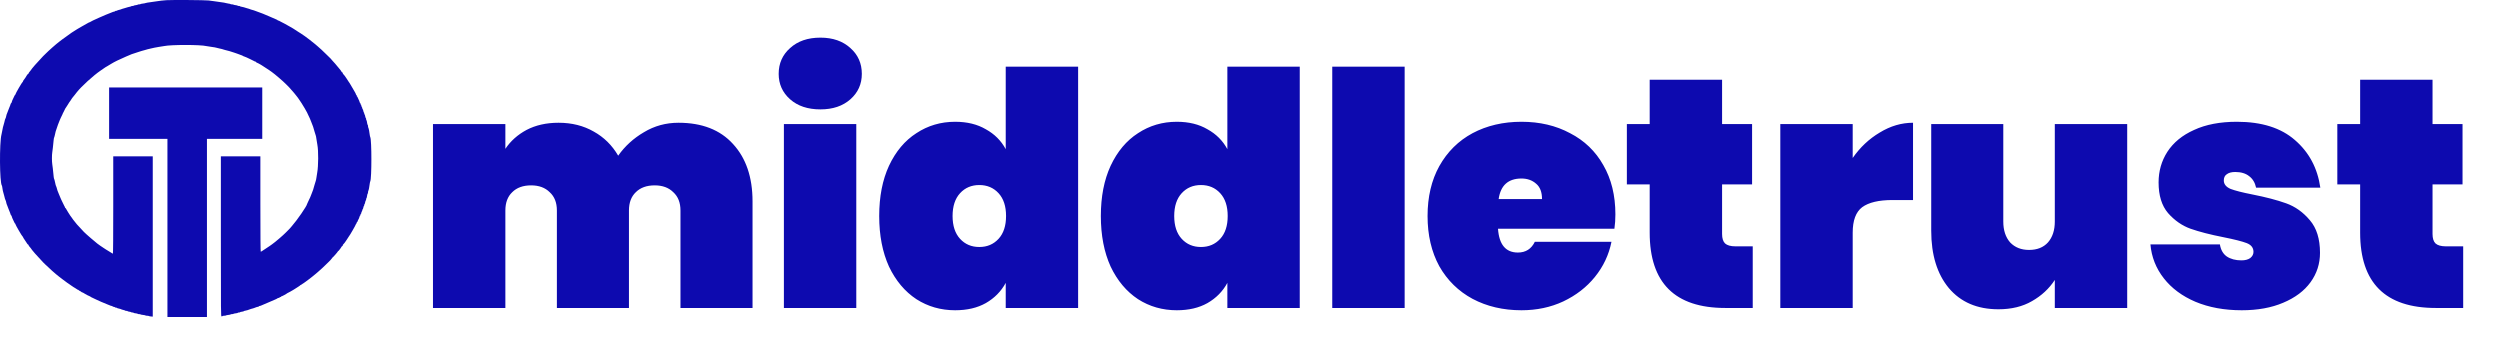 <svg width="276" height="39" viewBox="0 0 276 39" fill="none" xmlns="http://www.w3.org/2000/svg">
<g filter="url(#filter0_d)">
<path d="M74.908 9.552C77.5 9.552 79.504 10.332 80.92 11.892C82.36 13.452 83.08 15.564 83.08 18.228V30H75.124V19.236C75.124 18.372 74.86 17.7 74.332 17.22C73.828 16.716 73.144 16.464 72.28 16.464C71.392 16.464 70.696 16.716 70.192 17.22C69.688 17.7 69.436 18.372 69.436 19.236V30H61.48V19.236C61.48 18.372 61.216 17.7 60.688 17.22C60.184 16.716 59.5 16.464 58.636 16.464C57.748 16.464 57.052 16.716 56.548 17.22C56.044 17.7 55.792 18.372 55.792 19.236V30H47.8V9.696H55.792V12.432C56.368 11.568 57.148 10.872 58.132 10.344C59.14 9.816 60.316 9.552 61.66 9.552C63.124 9.552 64.42 9.876 65.548 10.524C66.676 11.148 67.576 12.036 68.248 13.188C68.992 12.132 69.94 11.268 71.092 10.596C72.244 9.9 73.516 9.552 74.908 9.552ZM90.574 8.076C89.182 8.076 88.066 7.704 87.226 6.96C86.386 6.216 85.966 5.28 85.966 4.152C85.966 3 86.386 2.052 87.226 1.308C88.066 0.54 89.182 0.156 90.574 0.156C91.942 0.156 93.046 0.54 93.886 1.308C94.726 2.052 95.146 3 95.146 4.152C95.146 5.28 94.726 6.216 93.886 6.96C93.046 7.704 91.942 8.076 90.574 8.076ZM94.534 9.696V30H86.542V9.696H94.534ZM97.064 19.848C97.064 17.712 97.424 15.864 98.144 14.304C98.888 12.72 99.896 11.52 101.168 10.704C102.44 9.864 103.868 9.444 105.452 9.444C106.772 9.444 107.9 9.72 108.836 10.272C109.796 10.8 110.528 11.532 111.032 12.468V3.36H119.024V30H111.032V27.228C110.528 28.164 109.796 28.908 108.836 29.46C107.9 29.988 106.772 30.252 105.452 30.252C103.868 30.252 102.44 29.844 101.168 29.028C99.896 28.188 98.888 26.988 98.144 25.428C97.424 23.844 97.064 21.984 97.064 19.848ZM111.068 19.848C111.068 18.768 110.792 17.928 110.24 17.328C109.688 16.728 108.98 16.428 108.116 16.428C107.252 16.428 106.544 16.728 105.992 17.328C105.44 17.928 105.164 18.768 105.164 19.848C105.164 20.928 105.44 21.768 105.992 22.368C106.544 22.968 107.252 23.268 108.116 23.268C108.98 23.268 109.688 22.968 110.24 22.368C110.792 21.768 111.068 20.928 111.068 19.848ZM121.533 19.848C121.533 17.712 121.893 15.864 122.613 14.304C123.357 12.72 124.365 11.52 125.637 10.704C126.909 9.864 128.337 9.444 129.921 9.444C131.241 9.444 132.369 9.72 133.305 10.272C134.265 10.8 134.997 11.532 135.501 12.468V3.36H143.493V30H135.501V27.228C134.997 28.164 134.265 28.908 133.305 29.46C132.369 29.988 131.241 30.252 129.921 30.252C128.337 30.252 126.909 29.844 125.637 29.028C124.365 28.188 123.357 26.988 122.613 25.428C121.893 23.844 121.533 21.984 121.533 19.848ZM135.537 19.848C135.537 18.768 135.261 17.928 134.709 17.328C134.157 16.728 133.449 16.428 132.585 16.428C131.721 16.428 131.013 16.728 130.461 17.328C129.909 17.928 129.633 18.768 129.633 19.848C129.633 20.928 129.909 21.768 130.461 22.368C131.013 22.968 131.721 23.268 132.585 23.268C133.449 23.268 134.157 22.968 134.709 22.368C135.261 21.768 135.537 20.928 135.537 19.848ZM155.073 3.36V30H147.081V3.36H155.073ZM178.339 19.668C178.339 20.22 178.303 20.748 178.231 21.252H165.379C165.499 23.004 166.231 23.88 167.575 23.88C168.439 23.88 169.063 23.484 169.447 22.692H177.907C177.619 24.132 177.007 25.428 176.071 26.58C175.159 27.708 173.995 28.608 172.579 29.28C171.187 29.928 169.651 30.252 167.971 30.252C165.955 30.252 164.155 29.832 162.571 28.992C161.011 28.152 159.787 26.952 158.899 25.392C158.035 23.808 157.603 21.96 157.603 19.848C157.603 17.736 158.035 15.9 158.899 14.34C159.787 12.756 161.011 11.544 162.571 10.704C164.155 9.864 165.955 9.444 167.971 9.444C169.987 9.444 171.775 9.864 173.335 10.704C174.919 11.52 176.143 12.696 177.007 14.232C177.895 15.768 178.339 17.58 178.339 19.668ZM170.239 17.976C170.239 17.208 170.023 16.644 169.591 16.284C169.159 15.9 168.619 15.708 167.971 15.708C166.507 15.708 165.667 16.464 165.451 17.976H170.239ZM193.502 23.196V30H190.478C184.91 30 182.126 27.228 182.126 21.684V16.356H179.606V9.696H182.126V4.8H190.118V9.696H193.43V16.356H190.118V21.828C190.118 22.308 190.226 22.656 190.442 22.872C190.682 23.088 191.066 23.196 191.594 23.196H193.502ZM204.538 13.44C205.354 12.264 206.35 11.328 207.526 10.632C208.702 9.912 209.926 9.552 211.198 9.552V18.084H208.93C207.418 18.084 206.302 18.348 205.582 18.876C204.886 19.404 204.538 20.34 204.538 21.684V30H196.546V9.696H204.538V13.44ZM234.843 9.696V30H226.851V26.904C226.227 27.864 225.387 28.644 224.331 29.244C223.299 29.844 222.063 30.144 220.623 30.144C218.295 30.144 216.471 29.364 215.151 27.804C213.855 26.244 213.207 24.132 213.207 21.468V9.696H221.163V20.46C221.163 21.42 221.415 22.188 221.919 22.764C222.447 23.316 223.143 23.592 224.007 23.592C224.895 23.592 225.591 23.316 226.095 22.764C226.599 22.188 226.851 21.42 226.851 20.46V9.696H234.843ZM247.488 30.252C245.568 30.252 243.864 29.94 242.376 29.316C240.912 28.692 239.748 27.828 238.884 26.724C238.02 25.62 237.528 24.372 237.408 22.98H245.076C245.172 23.58 245.424 24.024 245.832 24.312C246.264 24.6 246.804 24.744 247.452 24.744C247.86 24.744 248.184 24.66 248.424 24.492C248.664 24.3 248.784 24.072 248.784 23.808C248.784 23.352 248.532 23.028 248.028 22.836C247.524 22.644 246.672 22.428 245.472 22.188C244.008 21.9 242.796 21.588 241.836 21.252C240.9 20.916 240.072 20.34 239.352 19.524C238.656 18.708 238.308 17.58 238.308 16.14C238.308 14.892 238.632 13.764 239.28 12.756C239.952 11.724 240.936 10.92 242.232 10.344C243.528 9.744 245.1 9.444 246.948 9.444C249.684 9.444 251.82 10.116 253.356 11.46C254.916 12.804 255.852 14.556 256.164 16.716H249.072C248.952 16.164 248.7 15.744 248.316 15.456C247.932 15.144 247.416 14.988 246.768 14.988C246.36 14.988 246.048 15.072 245.832 15.24C245.616 15.384 245.508 15.612 245.508 15.924C245.508 16.332 245.76 16.644 246.264 16.86C246.768 17.052 247.572 17.256 248.676 17.472C250.14 17.76 251.376 18.084 252.384 18.444C253.392 18.804 254.268 19.428 255.012 20.316C255.756 21.18 256.128 22.38 256.128 23.916C256.128 25.116 255.78 26.196 255.084 27.156C254.388 28.116 253.38 28.872 252.06 29.424C250.764 29.976 249.24 30.252 247.488 30.252ZM271.936 23.196V30H268.912C263.344 30 260.56 27.228 260.56 21.684V16.356H258.04V9.696H260.56V4.8H268.552V9.696H271.864V16.356H268.552V21.828C268.552 22.308 268.66 22.656 268.876 22.872C269.116 23.088 269.5 23.196 270.028 23.196H271.936Z" fill="#0D0AAF"/>
</g>
<path fill-rule="evenodd" clip-rule="evenodd" d="M18.381 0.02C18.153 0.036 17.901 0.06 17.821 0.071C17.741 0.083 17.563 0.107 17.426 0.125C17.289 0.143 17.009 0.183 16.803 0.214C16.597 0.246 16.354 0.281 16.263 0.292C16.171 0.303 16.078 0.325 16.055 0.34C16.032 0.356 15.906 0.38 15.774 0.394C15.642 0.408 15.524 0.434 15.512 0.451C15.499 0.468 15.425 0.483 15.346 0.483C15.268 0.483 15.203 0.497 15.203 0.514C15.203 0.531 15.111 0.555 14.997 0.568C14.884 0.581 14.78 0.607 14.766 0.626C14.753 0.645 14.688 0.661 14.622 0.661C14.556 0.661 14.492 0.675 14.479 0.693C14.467 0.71 14.389 0.735 14.306 0.749C14.223 0.762 14.124 0.786 14.087 0.802C14.05 0.818 13.917 0.858 13.791 0.892C13.566 0.952 13.417 1 13.291 1.053C13.256 1.068 13.167 1.092 13.094 1.105C13.021 1.119 12.95 1.145 12.937 1.164C12.924 1.182 12.868 1.196 12.812 1.196C12.757 1.196 12.711 1.213 12.711 1.232C12.711 1.252 12.681 1.268 12.645 1.268C12.608 1.268 12.529 1.29 12.468 1.317C12.407 1.344 12.311 1.383 12.254 1.403C11.775 1.571 9.999 2.359 9.976 2.414C9.968 2.431 9.939 2.446 9.911 2.446C9.882 2.446 9.723 2.526 9.558 2.624C9.392 2.722 9.25 2.803 9.243 2.803C9.236 2.803 9.114 2.871 8.973 2.954C8.831 3.038 8.672 3.13 8.62 3.16C8.568 3.189 8.476 3.245 8.415 3.285C8.221 3.41 8.028 3.532 7.909 3.606C7.778 3.687 6.952 4.28 6.847 4.369C6.809 4.401 6.671 4.507 6.54 4.605C6.197 4.862 5.379 5.584 5.025 5.943C4.923 6.047 4.801 6.166 4.755 6.207C4.674 6.28 4.155 6.846 3.858 7.184C3.634 7.44 3.405 7.725 3.405 7.75C3.405 7.762 3.349 7.833 3.281 7.907C3.212 7.982 3.156 8.067 3.156 8.096C3.156 8.125 3.129 8.159 3.095 8.17C3.061 8.181 3.005 8.243 2.97 8.307C2.884 8.468 2.728 8.7 2.621 8.829C2.573 8.888 2.533 8.961 2.533 8.992C2.533 9.024 2.517 9.049 2.497 9.049C2.451 9.049 1.702 10.339 1.702 10.418C1.702 10.45 1.687 10.477 1.669 10.477C1.651 10.477 1.611 10.537 1.581 10.611C1.55 10.685 1.483 10.827 1.43 10.928C1.377 11.029 1.321 11.17 1.305 11.241C1.29 11.312 1.264 11.37 1.249 11.37C1.217 11.37 1.12 11.582 1.12 11.651C1.12 11.675 1.084 11.763 1.04 11.847C0.996 11.93 0.938 12.078 0.911 12.175C0.884 12.272 0.83 12.415 0.789 12.494C0.749 12.573 0.702 12.717 0.686 12.815C0.669 12.914 0.642 13.01 0.625 13.03C0.584 13.078 0.51 13.316 0.476 13.511C0.461 13.6 0.421 13.744 0.387 13.832C0.353 13.919 0.3 14.144 0.269 14.331C0.237 14.518 0.192 14.744 0.168 14.832C-0.077 15.741 -0.046 20.192 0.208 20.49C0.225 20.509 0.252 20.643 0.269 20.787C0.285 20.93 0.326 21.131 0.36 21.233C0.393 21.335 0.438 21.498 0.46 21.596C0.516 21.856 0.589 22.091 0.624 22.132C0.642 22.151 0.669 22.248 0.686 22.346C0.702 22.444 0.749 22.589 0.789 22.667C0.83 22.746 0.884 22.89 0.911 22.986C0.938 23.084 0.996 23.231 1.04 23.315C1.084 23.398 1.12 23.486 1.12 23.511C1.12 23.58 1.217 23.792 1.249 23.792C1.264 23.792 1.29 23.85 1.305 23.921C1.321 23.992 1.377 24.132 1.43 24.233C1.483 24.334 1.55 24.477 1.581 24.55C1.611 24.624 1.651 24.684 1.669 24.684C1.687 24.684 1.702 24.711 1.702 24.744C1.702 24.823 2.451 26.112 2.497 26.112C2.517 26.112 2.533 26.135 2.533 26.163C2.533 26.191 2.628 26.347 2.745 26.511C2.862 26.674 2.974 26.845 2.994 26.889C3.014 26.934 3.058 26.98 3.093 26.991C3.128 27.003 3.156 27.039 3.156 27.072C3.156 27.105 3.211 27.188 3.279 27.255C3.347 27.323 3.403 27.391 3.404 27.406C3.405 27.436 3.624 27.711 3.858 27.978C4.149 28.309 4.673 28.88 4.755 28.955C4.801 28.997 4.912 29.106 5.002 29.198C5.326 29.529 6.189 30.293 6.538 30.556C6.668 30.654 6.825 30.775 6.888 30.824C7.156 31.034 7.719 31.437 7.909 31.555C7.972 31.595 8.073 31.663 8.134 31.707C8.195 31.751 8.256 31.787 8.271 31.787C8.285 31.787 8.359 31.835 8.437 31.894C8.514 31.953 8.601 32.001 8.629 32.001C8.658 32.001 8.681 32.015 8.681 32.032C8.681 32.048 8.747 32.092 8.827 32.129C8.907 32.166 8.972 32.207 8.972 32.22C8.972 32.233 9.005 32.253 9.045 32.264C9.117 32.285 9.265 32.359 9.304 32.395C9.363 32.447 9.878 32.715 9.92 32.715C9.947 32.715 9.969 32.728 9.969 32.743C9.969 32.759 10.095 32.827 10.249 32.895C10.404 32.963 10.577 33.044 10.634 33.077C10.767 33.151 11.483 33.461 11.859 33.606C12.019 33.668 12.182 33.734 12.222 33.752C12.262 33.771 12.322 33.786 12.357 33.786C12.392 33.786 12.42 33.802 12.42 33.82C12.42 33.839 12.486 33.865 12.565 33.878C12.645 33.891 12.711 33.916 12.711 33.933C12.711 33.951 12.758 33.965 12.815 33.965C12.872 33.965 12.918 33.979 12.918 33.996C12.918 34.014 12.986 34.039 13.069 34.053C13.152 34.066 13.255 34.092 13.297 34.11C13.341 34.128 13.409 34.157 13.45 34.174C13.49 34.192 13.584 34.217 13.657 34.231C13.73 34.245 13.801 34.271 13.814 34.289C13.827 34.307 13.892 34.322 13.96 34.322C14.027 34.322 14.082 34.336 14.082 34.353C14.082 34.371 14.165 34.396 14.268 34.409C14.37 34.422 14.465 34.448 14.478 34.467C14.491 34.485 14.557 34.5 14.624 34.5C14.691 34.5 14.746 34.515 14.746 34.533C14.746 34.552 14.849 34.578 14.975 34.591C15.101 34.605 15.203 34.63 15.203 34.647C15.203 34.665 15.268 34.679 15.346 34.679C15.425 34.679 15.5 34.693 15.512 34.711C15.525 34.729 15.648 34.754 15.785 34.768C15.922 34.782 16.045 34.807 16.058 34.825C16.07 34.843 16.151 34.857 16.236 34.857C16.322 34.857 16.409 34.871 16.431 34.889C16.453 34.906 16.559 34.928 16.668 34.938L16.865 34.956V26.108V17.259H14.684H12.503V22.632C12.503 25.914 12.488 28.004 12.465 28.004C12.443 28.004 12.401 27.984 12.371 27.959C12.34 27.934 12.206 27.851 12.072 27.773C11.938 27.696 11.761 27.587 11.678 27.532C11.595 27.477 11.48 27.402 11.423 27.364C10.856 26.993 10.64 26.827 10.006 26.273C9.248 25.61 9.291 25.653 8.494 24.773C8.458 24.734 8.355 24.605 8.265 24.488C8.174 24.37 8.084 24.256 8.063 24.235C8.042 24.213 7.993 24.141 7.953 24.074C7.913 24.007 7.867 23.944 7.852 23.934C7.836 23.925 7.794 23.868 7.759 23.809C7.724 23.751 7.611 23.574 7.508 23.417C7.404 23.26 7.307 23.095 7.292 23.051C7.276 23.007 7.246 22.971 7.224 22.971C7.203 22.971 7.186 22.949 7.186 22.923C7.186 22.897 7.139 22.797 7.082 22.7C7.025 22.603 6.949 22.451 6.915 22.36C6.879 22.27 6.814 22.134 6.769 22.058C6.724 21.983 6.687 21.898 6.687 21.871C6.687 21.844 6.66 21.779 6.627 21.727C6.594 21.675 6.536 21.536 6.498 21.418C6.461 21.3 6.415 21.188 6.397 21.168C6.379 21.148 6.331 21.004 6.291 20.847C6.251 20.69 6.205 20.553 6.188 20.543C6.172 20.534 6.124 20.357 6.083 20.151C6.042 19.945 5.995 19.768 5.979 19.758C5.963 19.748 5.94 19.644 5.928 19.526C5.834 18.592 5.808 18.354 5.772 18.142C5.72 17.832 5.72 17.116 5.772 16.805C5.807 16.594 5.847 16.241 5.928 15.421C5.94 15.303 5.963 15.191 5.981 15.171C5.998 15.152 6.045 14.975 6.085 14.779C6.125 14.582 6.172 14.406 6.188 14.386C6.205 14.366 6.252 14.23 6.292 14.082C6.333 13.935 6.379 13.799 6.395 13.779C6.41 13.759 6.458 13.639 6.5 13.511C6.542 13.384 6.59 13.263 6.606 13.244C6.622 13.224 6.668 13.12 6.708 13.012C6.749 12.904 6.808 12.784 6.838 12.745C6.869 12.706 6.895 12.653 6.895 12.628C6.895 12.602 6.96 12.465 7.04 12.323C7.12 12.182 7.186 12.047 7.186 12.024C7.186 12.001 7.2 11.977 7.217 11.971C7.234 11.964 7.332 11.814 7.435 11.637C7.538 11.461 7.633 11.308 7.647 11.298C7.661 11.289 7.717 11.211 7.772 11.126C7.961 10.83 7.998 10.777 8.049 10.725C8.077 10.697 8.175 10.577 8.265 10.459C8.356 10.342 8.454 10.215 8.483 10.178C8.967 9.558 10.307 8.337 11.091 7.802C11.353 7.622 11.574 7.47 11.638 7.426C11.676 7.399 11.745 7.36 11.79 7.339C11.836 7.318 11.898 7.281 11.929 7.256C11.959 7.231 12.105 7.143 12.254 7.06C12.402 6.977 12.544 6.895 12.569 6.877C12.594 6.859 12.677 6.816 12.752 6.783C12.828 6.749 12.91 6.707 12.935 6.69C12.984 6.656 13.35 6.49 13.916 6.244C14.501 5.991 14.709 5.908 14.762 5.908C14.789 5.908 14.879 5.879 14.96 5.843C15.041 5.808 15.218 5.749 15.353 5.714C15.488 5.678 15.617 5.637 15.64 5.623C15.662 5.609 15.812 5.568 15.972 5.532C16.132 5.496 16.272 5.456 16.284 5.442C16.295 5.429 16.463 5.389 16.657 5.354C16.852 5.319 17.029 5.279 17.052 5.265C17.075 5.25 17.29 5.212 17.53 5.179C17.77 5.146 18.031 5.104 18.111 5.087C18.847 4.925 22.152 4.926 22.785 5.088C22.854 5.105 23.115 5.146 23.367 5.179C23.618 5.211 23.842 5.25 23.865 5.265C23.888 5.28 24.052 5.32 24.23 5.353C24.408 5.387 24.604 5.437 24.666 5.465C24.728 5.492 24.803 5.515 24.832 5.515C24.903 5.516 25.812 5.777 25.838 5.805C25.85 5.817 25.962 5.855 26.088 5.89C26.213 5.926 26.326 5.966 26.337 5.979C26.348 5.992 26.456 6.033 26.576 6.07C26.696 6.107 26.794 6.147 26.794 6.16C26.794 6.173 26.882 6.213 26.99 6.248C27.098 6.284 27.205 6.326 27.229 6.343C27.252 6.359 27.421 6.439 27.604 6.52C27.787 6.601 27.981 6.698 28.035 6.734C28.09 6.771 28.16 6.801 28.192 6.801C28.224 6.801 28.261 6.825 28.274 6.854C28.288 6.884 28.315 6.908 28.336 6.908C28.357 6.908 28.451 6.952 28.546 7.006C28.64 7.06 28.747 7.12 28.785 7.14C28.823 7.159 28.881 7.196 28.914 7.22C28.948 7.245 29.078 7.329 29.203 7.407C29.462 7.567 29.578 7.644 29.722 7.747C29.777 7.786 29.902 7.874 30.001 7.943C30.33 8.173 31.245 8.957 31.563 9.281C31.736 9.458 31.903 9.627 31.934 9.656C32.023 9.742 32.362 10.126 32.468 10.263C32.522 10.332 32.625 10.46 32.698 10.549C32.841 10.722 32.923 10.835 33.088 11.084C33.147 11.172 33.238 11.309 33.291 11.387C33.419 11.575 33.898 12.389 33.898 12.419C33.898 12.431 33.934 12.509 33.978 12.593C34.098 12.818 34.355 13.397 34.355 13.443C34.355 13.465 34.382 13.533 34.414 13.595C34.492 13.742 34.63 14.158 34.742 14.582C34.792 14.769 34.845 14.938 34.86 14.958C34.876 14.978 34.908 15.147 34.932 15.333C34.956 15.519 35.003 15.807 35.036 15.974C35.166 16.623 35.156 18.346 35.02 19.062C34.998 19.18 34.96 19.421 34.937 19.598C34.913 19.774 34.876 19.951 34.854 19.99C34.832 20.029 34.777 20.206 34.733 20.383C34.639 20.759 34.497 21.195 34.418 21.346C34.387 21.405 34.34 21.526 34.313 21.614C34.286 21.703 34.25 21.791 34.233 21.811C34.217 21.83 34.17 21.927 34.13 22.025C34.089 22.123 34.02 22.271 33.977 22.355C33.933 22.438 33.898 22.518 33.897 22.533C33.893 22.722 32.779 24.34 32.236 24.946C32.133 25.061 32.03 25.181 32.008 25.212C31.985 25.244 31.936 25.294 31.9 25.325C31.863 25.355 31.711 25.509 31.561 25.666C31.281 25.96 30.361 26.747 30.04 26.968C29.939 27.037 29.809 27.13 29.749 27.174C29.689 27.219 29.49 27.35 29.307 27.467C29.125 27.583 28.942 27.703 28.902 27.734C28.862 27.765 28.811 27.79 28.788 27.79C28.761 27.79 28.746 26.011 28.746 22.524V17.259H26.565H24.384V26.094C24.384 34.815 24.386 34.929 24.465 34.929C24.509 34.929 24.557 34.913 24.571 34.893C24.585 34.873 24.67 34.857 24.758 34.857C24.847 34.857 24.93 34.843 24.943 34.825C24.956 34.807 25.078 34.782 25.215 34.768C25.352 34.754 25.465 34.729 25.465 34.711C25.465 34.693 25.529 34.679 25.608 34.679C25.686 34.679 25.761 34.665 25.773 34.647C25.786 34.63 25.899 34.605 26.025 34.591C26.151 34.578 26.254 34.552 26.254 34.533C26.254 34.515 26.31 34.5 26.378 34.5C26.447 34.5 26.503 34.486 26.503 34.468C26.503 34.45 26.597 34.425 26.711 34.411C26.825 34.398 26.919 34.372 26.919 34.354C26.919 34.336 26.951 34.322 26.99 34.322C27.081 34.322 27.518 34.191 27.718 34.103C27.757 34.086 27.811 34.072 27.836 34.072C27.861 34.072 27.946 34.048 28.024 34.018C28.101 33.989 28.228 33.941 28.306 33.911C28.384 33.882 28.477 33.858 28.514 33.858C28.55 33.858 28.58 33.842 28.58 33.822C28.58 33.802 28.609 33.786 28.643 33.786C28.678 33.786 28.738 33.772 28.778 33.754C28.818 33.736 29.177 33.582 29.577 33.413C30.438 33.049 30.632 32.961 30.651 32.922C30.658 32.907 30.698 32.894 30.739 32.894C30.78 32.894 30.837 32.87 30.865 32.84C30.894 32.811 30.943 32.787 30.974 32.787C31.006 32.787 31.031 32.771 31.031 32.751C31.031 32.732 31.053 32.715 31.08 32.715C31.136 32.715 31.668 32.427 31.689 32.385C31.697 32.371 31.718 32.358 31.736 32.358C31.755 32.358 31.886 32.29 32.027 32.207C32.169 32.123 32.316 32.039 32.354 32.019C32.392 32 32.482 31.944 32.554 31.895C32.626 31.845 32.789 31.741 32.916 31.663C33.043 31.584 33.147 31.508 33.148 31.493C33.149 31.478 33.17 31.466 33.196 31.466C33.234 31.466 33.836 31.046 34.126 30.816C34.172 30.78 34.317 30.667 34.449 30.564C34.707 30.363 34.763 30.317 34.841 30.245C34.868 30.22 34.915 30.18 34.945 30.156C34.974 30.133 35.022 30.092 35.049 30.067C35.077 30.041 35.12 30.004 35.144 29.985C35.329 29.832 35.792 29.404 35.993 29.199C36.128 29.062 36.251 28.942 36.267 28.932C36.33 28.892 36.681 28.502 36.681 28.471C36.681 28.453 36.697 28.433 36.717 28.426C36.769 28.409 37.304 27.796 37.304 27.754C37.304 27.734 37.319 27.718 37.337 27.718C37.355 27.718 37.406 27.668 37.451 27.607C37.496 27.545 37.566 27.453 37.606 27.401C37.646 27.35 37.69 27.281 37.703 27.248C37.717 27.215 37.754 27.179 37.786 27.168C37.818 27.158 37.844 27.118 37.844 27.08C37.844 27.041 37.86 27.005 37.879 26.998C37.917 26.985 38.164 26.659 38.267 26.487C38.377 26.301 38.487 26.13 38.509 26.112C38.588 26.044 39.298 24.809 39.298 24.74C39.298 24.709 39.317 24.684 39.34 24.684C39.363 24.684 39.381 24.644 39.381 24.595C39.381 24.546 39.4 24.506 39.423 24.506C39.446 24.506 39.465 24.488 39.465 24.466C39.465 24.429 39.556 24.233 39.631 24.108C39.651 24.076 39.679 23.992 39.695 23.921C39.71 23.85 39.74 23.792 39.76 23.792C39.78 23.792 39.797 23.752 39.797 23.702C39.797 23.653 39.816 23.613 39.838 23.613C39.861 23.613 39.88 23.577 39.88 23.533C39.88 23.489 39.908 23.407 39.943 23.35C39.977 23.294 40.005 23.219 40.005 23.183C40.005 23.147 40.022 23.108 40.044 23.097C40.065 23.085 40.096 23.004 40.111 22.916C40.126 22.828 40.155 22.747 40.176 22.736C40.196 22.725 40.212 22.678 40.212 22.632C40.212 22.585 40.229 22.538 40.25 22.527C40.271 22.515 40.3 22.426 40.316 22.328C40.332 22.23 40.362 22.141 40.382 22.13C40.403 22.119 40.42 22.063 40.42 22.007C40.42 21.95 40.437 21.895 40.457 21.884C40.477 21.874 40.506 21.761 40.522 21.633C40.538 21.505 40.568 21.392 40.589 21.38C40.611 21.369 40.628 21.305 40.628 21.237C40.628 21.169 40.646 21.086 40.668 21.052C40.708 20.99 40.781 20.615 40.819 20.276C40.83 20.177 40.856 20.065 40.876 20.026C41.041 19.706 41.041 15.453 40.877 15.136C40.856 15.096 40.83 14.984 40.819 14.886C40.781 14.547 40.708 14.171 40.668 14.11C40.646 14.076 40.628 13.992 40.628 13.925C40.628 13.857 40.611 13.792 40.589 13.781C40.568 13.77 40.538 13.656 40.522 13.528C40.506 13.401 40.477 13.287 40.457 13.277C40.437 13.266 40.42 13.211 40.42 13.154C40.42 13.098 40.403 13.043 40.382 13.032C40.362 13.021 40.332 12.931 40.316 12.833C40.3 12.735 40.271 12.646 40.25 12.635C40.229 12.624 40.212 12.576 40.212 12.53C40.212 12.483 40.196 12.436 40.176 12.425C40.155 12.415 40.126 12.334 40.111 12.245C40.096 12.157 40.065 12.076 40.044 12.065C40.022 12.053 40.005 12.014 40.005 11.979C40.005 11.943 39.977 11.867 39.943 11.811C39.908 11.755 39.88 11.673 39.88 11.629C39.88 11.584 39.861 11.548 39.838 11.548C39.816 11.548 39.797 11.508 39.797 11.459C39.797 11.41 39.78 11.37 39.76 11.37C39.74 11.37 39.711 11.316 39.697 11.25C39.683 11.184 39.635 11.067 39.591 10.989C39.547 10.911 39.499 10.804 39.483 10.752C39.468 10.699 39.439 10.656 39.418 10.656C39.398 10.656 39.381 10.616 39.381 10.566C39.381 10.517 39.363 10.477 39.34 10.477C39.317 10.477 39.298 10.453 39.298 10.424C39.298 10.394 39.253 10.293 39.199 10.2C39.144 10.107 38.994 9.85 38.866 9.629C38.622 9.207 38.543 9.079 38.509 9.049C38.487 9.031 38.377 8.86 38.267 8.675C38.164 8.503 37.917 8.176 37.879 8.163C37.86 8.157 37.844 8.12 37.844 8.082C37.844 8.043 37.818 8.003 37.786 7.993C37.754 7.982 37.717 7.947 37.703 7.914C37.69 7.881 37.646 7.812 37.606 7.761C37.416 7.52 37.367 7.46 37.347 7.443C37.335 7.433 37.306 7.4 37.283 7.369C37.198 7.252 36.824 6.821 36.754 6.758C36.714 6.723 36.681 6.685 36.681 6.675C36.681 6.651 36.309 6.258 36.242 6.212C36.214 6.192 36.098 6.08 35.985 5.962C35.873 5.844 35.651 5.631 35.493 5.488C35.151 5.179 35.122 5.153 35.053 5.098C35.023 5.074 34.976 5.034 34.949 5.009C34.921 4.983 34.874 4.943 34.845 4.919C34.815 4.895 34.772 4.859 34.749 4.839C34.714 4.808 34.444 4.594 34.126 4.345C33.897 4.165 33.238 3.695 33.215 3.695C33.2 3.695 33.078 3.619 32.944 3.526C32.682 3.344 32.53 3.245 32.382 3.16C32.331 3.13 32.179 3.042 32.045 2.964C31.91 2.885 31.781 2.813 31.758 2.803C31.735 2.793 31.584 2.709 31.421 2.615C31.259 2.522 31.111 2.446 31.093 2.446C31.075 2.446 30.999 2.406 30.924 2.357C30.849 2.308 30.758 2.267 30.723 2.267C30.687 2.267 30.657 2.255 30.657 2.239C30.657 2.224 30.597 2.185 30.522 2.154C30.448 2.124 30.098 1.972 29.744 1.817C29.111 1.54 28.946 1.475 28.269 1.233C28.223 1.217 28.117 1.178 28.034 1.147C27.951 1.115 27.861 1.089 27.836 1.089C27.811 1.089 27.757 1.075 27.718 1.058C27.59 1.002 27.443 0.954 27.209 0.892C27.084 0.858 26.949 0.817 26.91 0.8C26.871 0.783 26.764 0.759 26.671 0.746C26.579 0.734 26.503 0.709 26.503 0.692C26.503 0.675 26.448 0.661 26.381 0.661C26.314 0.661 26.247 0.645 26.234 0.626C26.22 0.607 26.116 0.581 26.002 0.568C25.888 0.555 25.785 0.531 25.773 0.514C25.76 0.497 25.687 0.483 25.61 0.483C25.533 0.483 25.459 0.468 25.446 0.45C25.433 0.432 25.325 0.407 25.205 0.393C25.085 0.379 24.968 0.355 24.945 0.34C24.922 0.325 24.829 0.303 24.738 0.292C24.646 0.281 24.403 0.246 24.198 0.214C23.992 0.183 23.707 0.142 23.564 0.124C23.421 0.105 23.178 0.074 23.024 0.053C22.665 0.006 18.929 -0.021 18.381 0.02ZM12.046 12.494V15.332H15.266H18.485V25.166V35H20.666H22.847V25.166V15.332H25.901H28.954V12.494V9.656H20.5H12.046V12.494Z" fill="#0D0AAF"/>
<defs>
<filter id="filter0_d" x="43.8" y="0.156" width="232.136" height="38.096" filterUnits="userSpaceOnUse" color-interpolation-filters="sRGB">
<feFlood flood-opacity="0" result="BackgroundImageFix"/>
<feColorMatrix in="SourceAlpha" type="matrix" values="0 0 0 0 0 0 0 0 0 0 0 0 0 0 0 0 0 0 127 0"/>
<feOffset dy="4"/>
<feGaussianBlur stdDeviation="2"/>
<feColorMatrix type="matrix" values="0 0 0 0 0 0 0 0 0 0 0 0 0 0 0 0 0 0 0.25 0"/>
<feBlend mode="normal" in2="BackgroundImageFix" result="effect1_dropShadow"/>
<feBlend mode="normal" in="SourceGraphic" in2="effect1_dropShadow" result="shape"/>
</filter>
</defs>
</svg>
